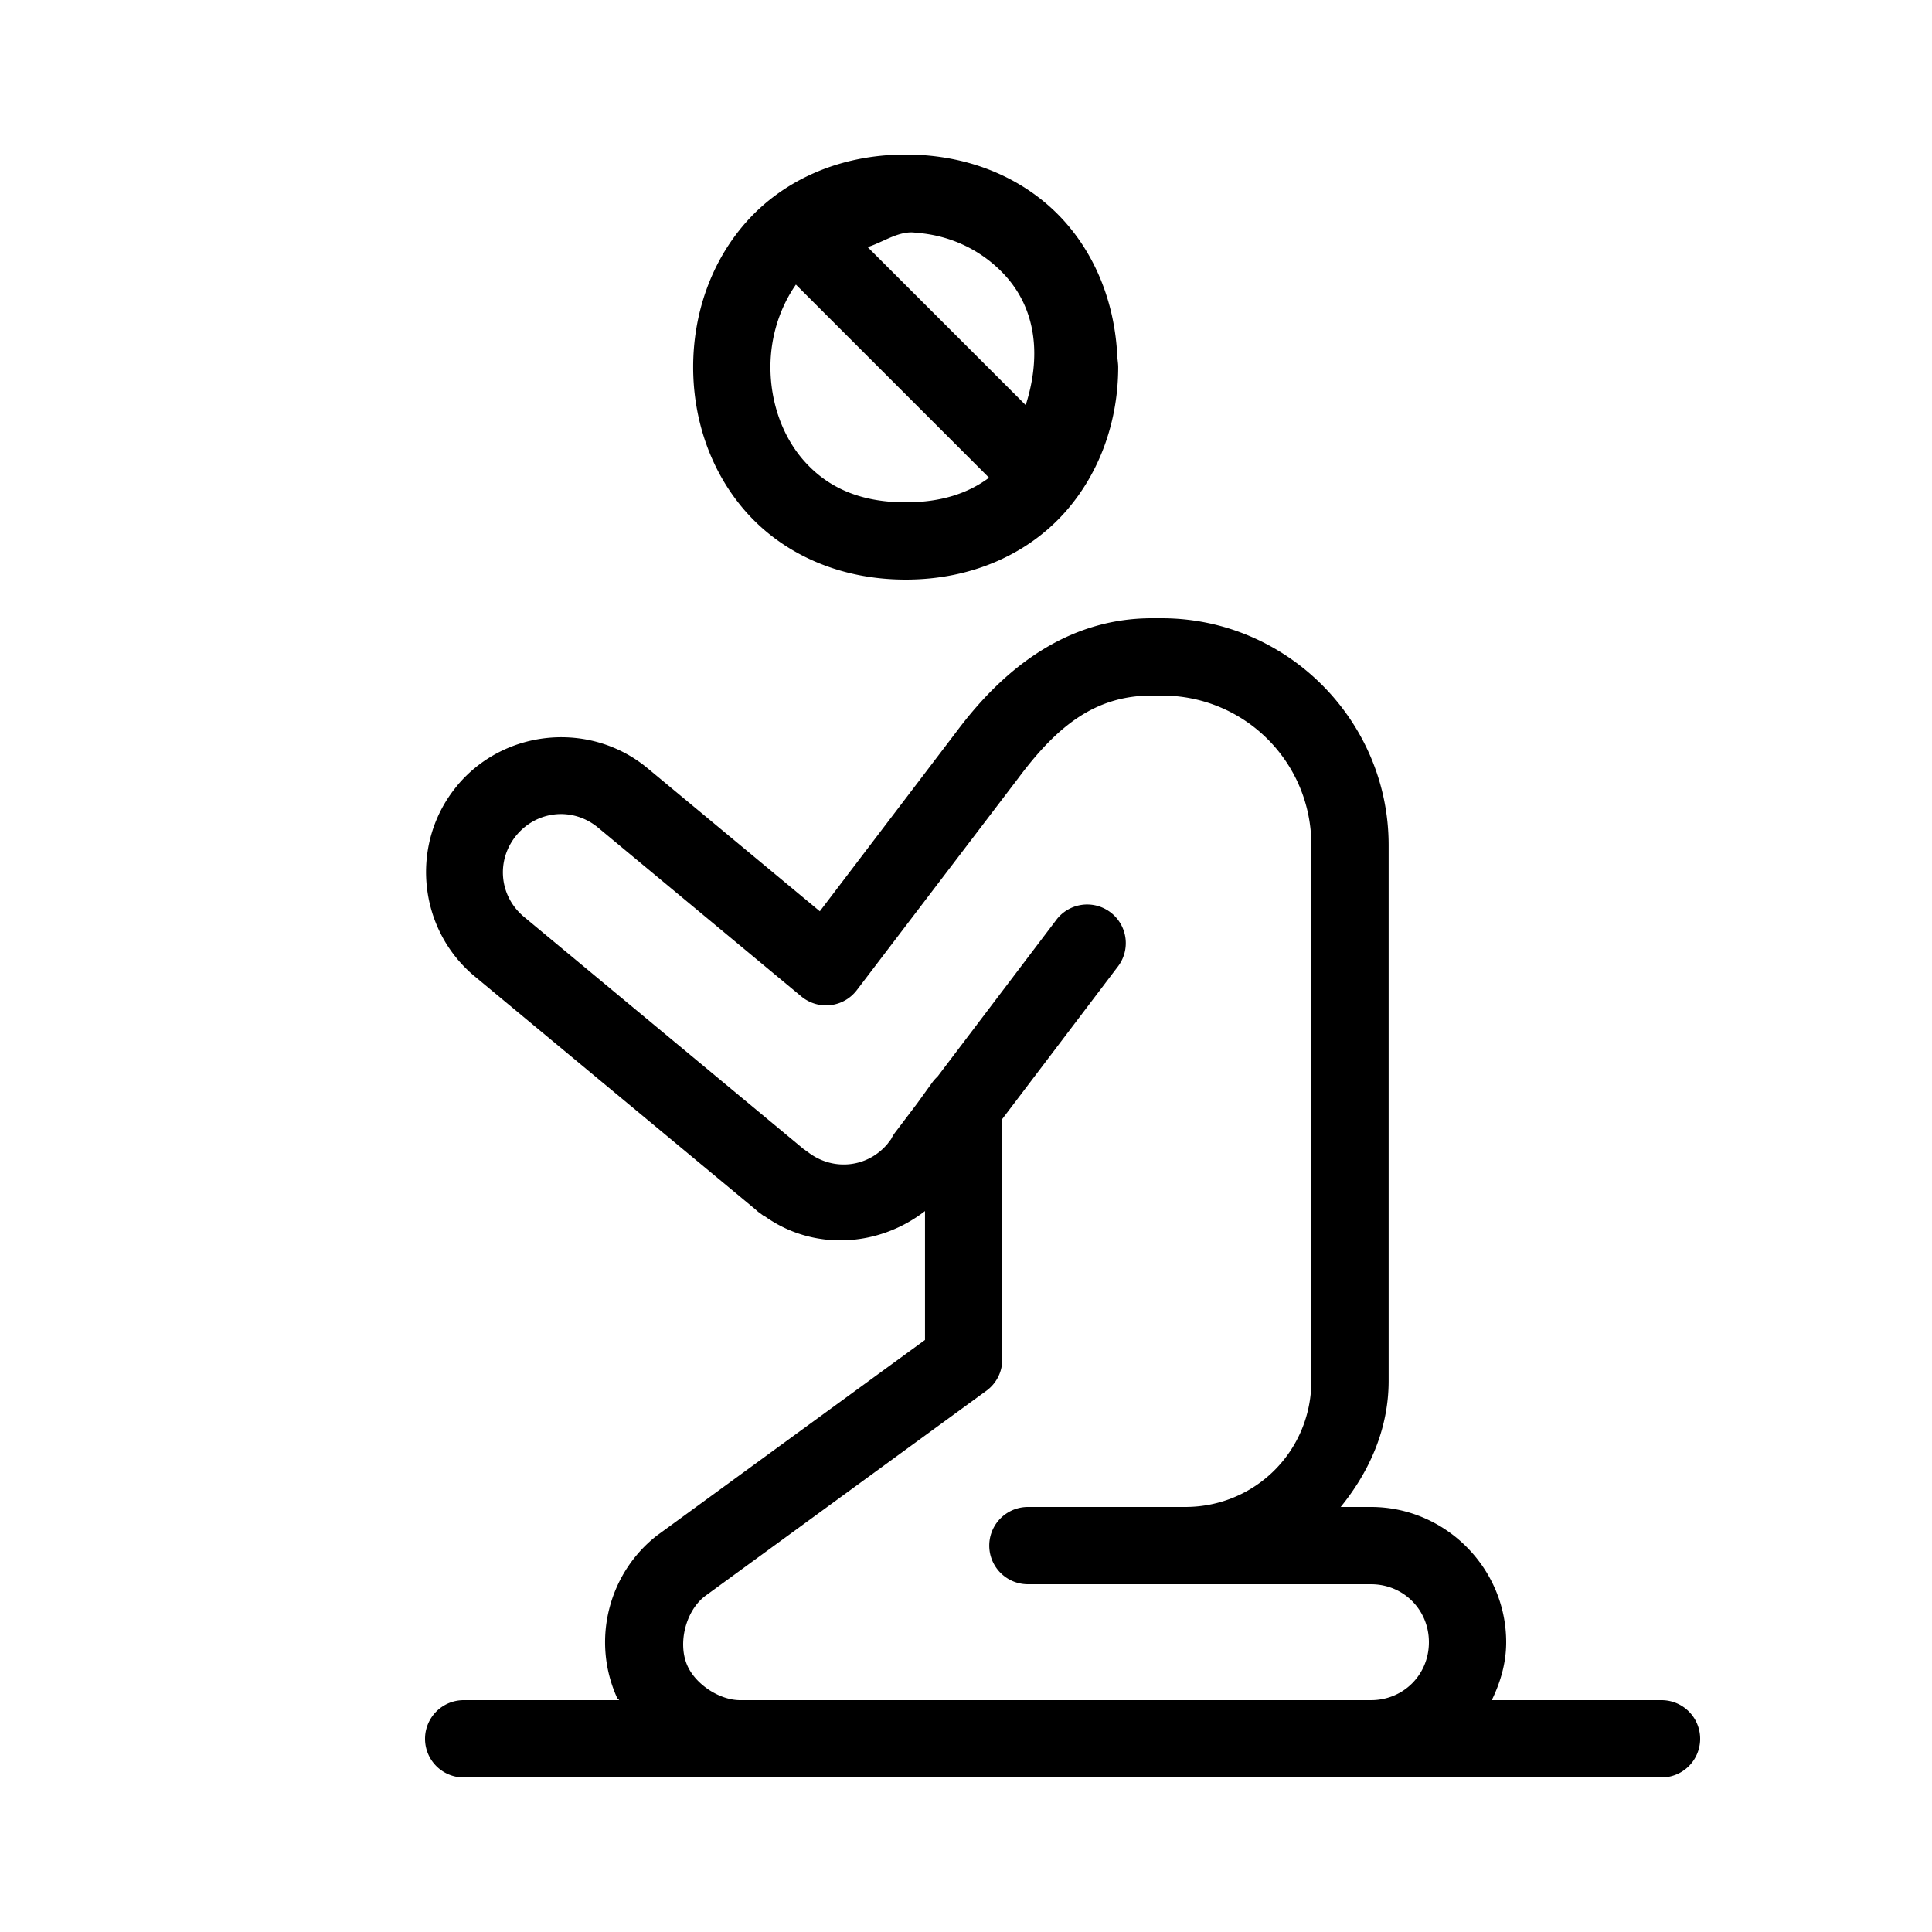<svg fill="#000000" xmlns="http://www.w3.org/2000/svg" viewBox="0 0 50 50" width="50px" height="50px"><path d="M 23.439 4 C 21.689 4 20.25 4.692 19.316 5.742 C 18.383 6.792 17.939 8.153 17.939 9.5 C 17.939 10.847 18.383 12.208 19.316 13.258 C 20.25 14.308 21.689 15 23.439 15 C 25.189 15 26.627 14.308 27.561 13.258 C 28.494 12.208 28.939 10.847 28.939 9.5 C 28.939 9.405 28.92 9.31 28.916 9.215 C 28.916 9.204 28.915 9.194 28.914 9.184 C 28.849 7.942 28.421 6.71 27.561 5.742 C 26.627 4.692 25.189 4 23.439 4 z M 23.592 6.014 C 23.662 6.016 23.724 6.026 23.791 6.031 C 24.564 6.104 25.316 6.427 25.914 7.025 C 26.872 7.984 26.929 9.285 26.545 10.484 L 22.455 6.395 C 22.841 6.271 23.196 6.013 23.592 6.014 z M 20.598 7.365 L 25.596 12.363 C 25.07 12.755 24.379 13 23.439 13 C 22.189 13 21.377 12.567 20.811 11.93 C 20.244 11.292 19.939 10.403 19.939 9.5 C 19.939 8.725 20.176 7.97 20.598 7.365 z M 29.812 16 C 27.603 16 25.964 17.32 24.773 18.91 L 21.217 23.584 L 16.758 19.881 C 15.28 18.654 13.056 18.859 11.828 20.336 A 1 1 0 0 0 11.828 20.338 C 10.601 21.816 10.806 24.037 12.283 25.266 L 19.555 31.303 C 19.723 31.455 19.641 31.374 19.609 31.346 A 1 1 0 0 0 19.656 31.385 C 19.804 31.501 19.812 31.494 19.754 31.449 C 21.023 32.382 22.726 32.283 23.939 31.342 L 23.939 34.678 L 17.051 39.703 A 1 1 0 0 0 17.033 39.715 C 15.74 40.7 15.3 42.464 15.971 43.941 C 15.982 43.966 16.012 43.975 16.023 44 L 12 44 A 1 1 0 1 0 12 46 L 19.154 46 L 35.48 46 L 43 46 A 1 1 0 1 0 43 44 L 38.607 44 C 38.831 43.54 38.98 43.042 38.98 42.5 C 38.98 40.579 37.402 39 35.48 39 L 34.697 39 C 35.434 38.094 35.938 36.987 35.938 35.734 L 35.938 21.873 C 35.938 18.641 33.296 16 30.064 16 L 29.812 16 z M 29.812 18 L 30.064 18 C 32.215 18 33.938 19.723 33.938 21.873 L 33.938 35.734 C 33.938 37.55 32.487 39 30.672 39 L 26.602 39 A 1 1 0 1 0 26.602 41 L 30.658 41 L 31.859 41 L 35.48 41 C 36.321 41 36.98 41.659 36.98 42.5 C 36.98 43.341 36.321 44 35.48 44 L 19.154 44 C 18.626 44 18.011 43.598 17.793 43.115 C 17.531 42.539 17.743 41.69 18.246 41.307 L 25.529 35.992 A 1 1 0 0 0 25.939 35.186 L 25.939 28.959 L 28.918 25.031 A 1 1 0 1 0 27.324 23.824 L 24.262 27.863 A 1 1 0 0 0 24.127 28.014 C 24.127 28.014 23.914 28.31 23.729 28.566 L 23.172 29.301 A 1 1 0 0 0 23.062 29.48 C 23.033 29.519 22.958 29.616 22.977 29.594 A 1 1 0 0 0 22.975 29.596 C 22.458 30.217 21.581 30.311 20.938 29.838 A 1 1 0 0 0 20.924 29.826 C 20.848 29.773 20.808 29.745 20.803 29.742 L 13.562 23.729 C 12.916 23.191 12.831 22.261 13.367 21.615 C 13.905 20.97 14.833 20.884 15.479 21.42 L 20.74 25.789 A 1 1 0 0 0 22.174 25.625 L 26.371 20.115 A 1 1 0 0 0 26.375 20.109 C 27.381 18.766 28.364 18 29.812 18 z M 20.863 29.791 C 20.876 29.801 20.871 29.796 20.889 29.811 L 20.938 29.852 C 20.852 29.776 20.744 29.683 20.893 29.816 A 1 1 0 0 0 20.863 29.791 z"/></svg>